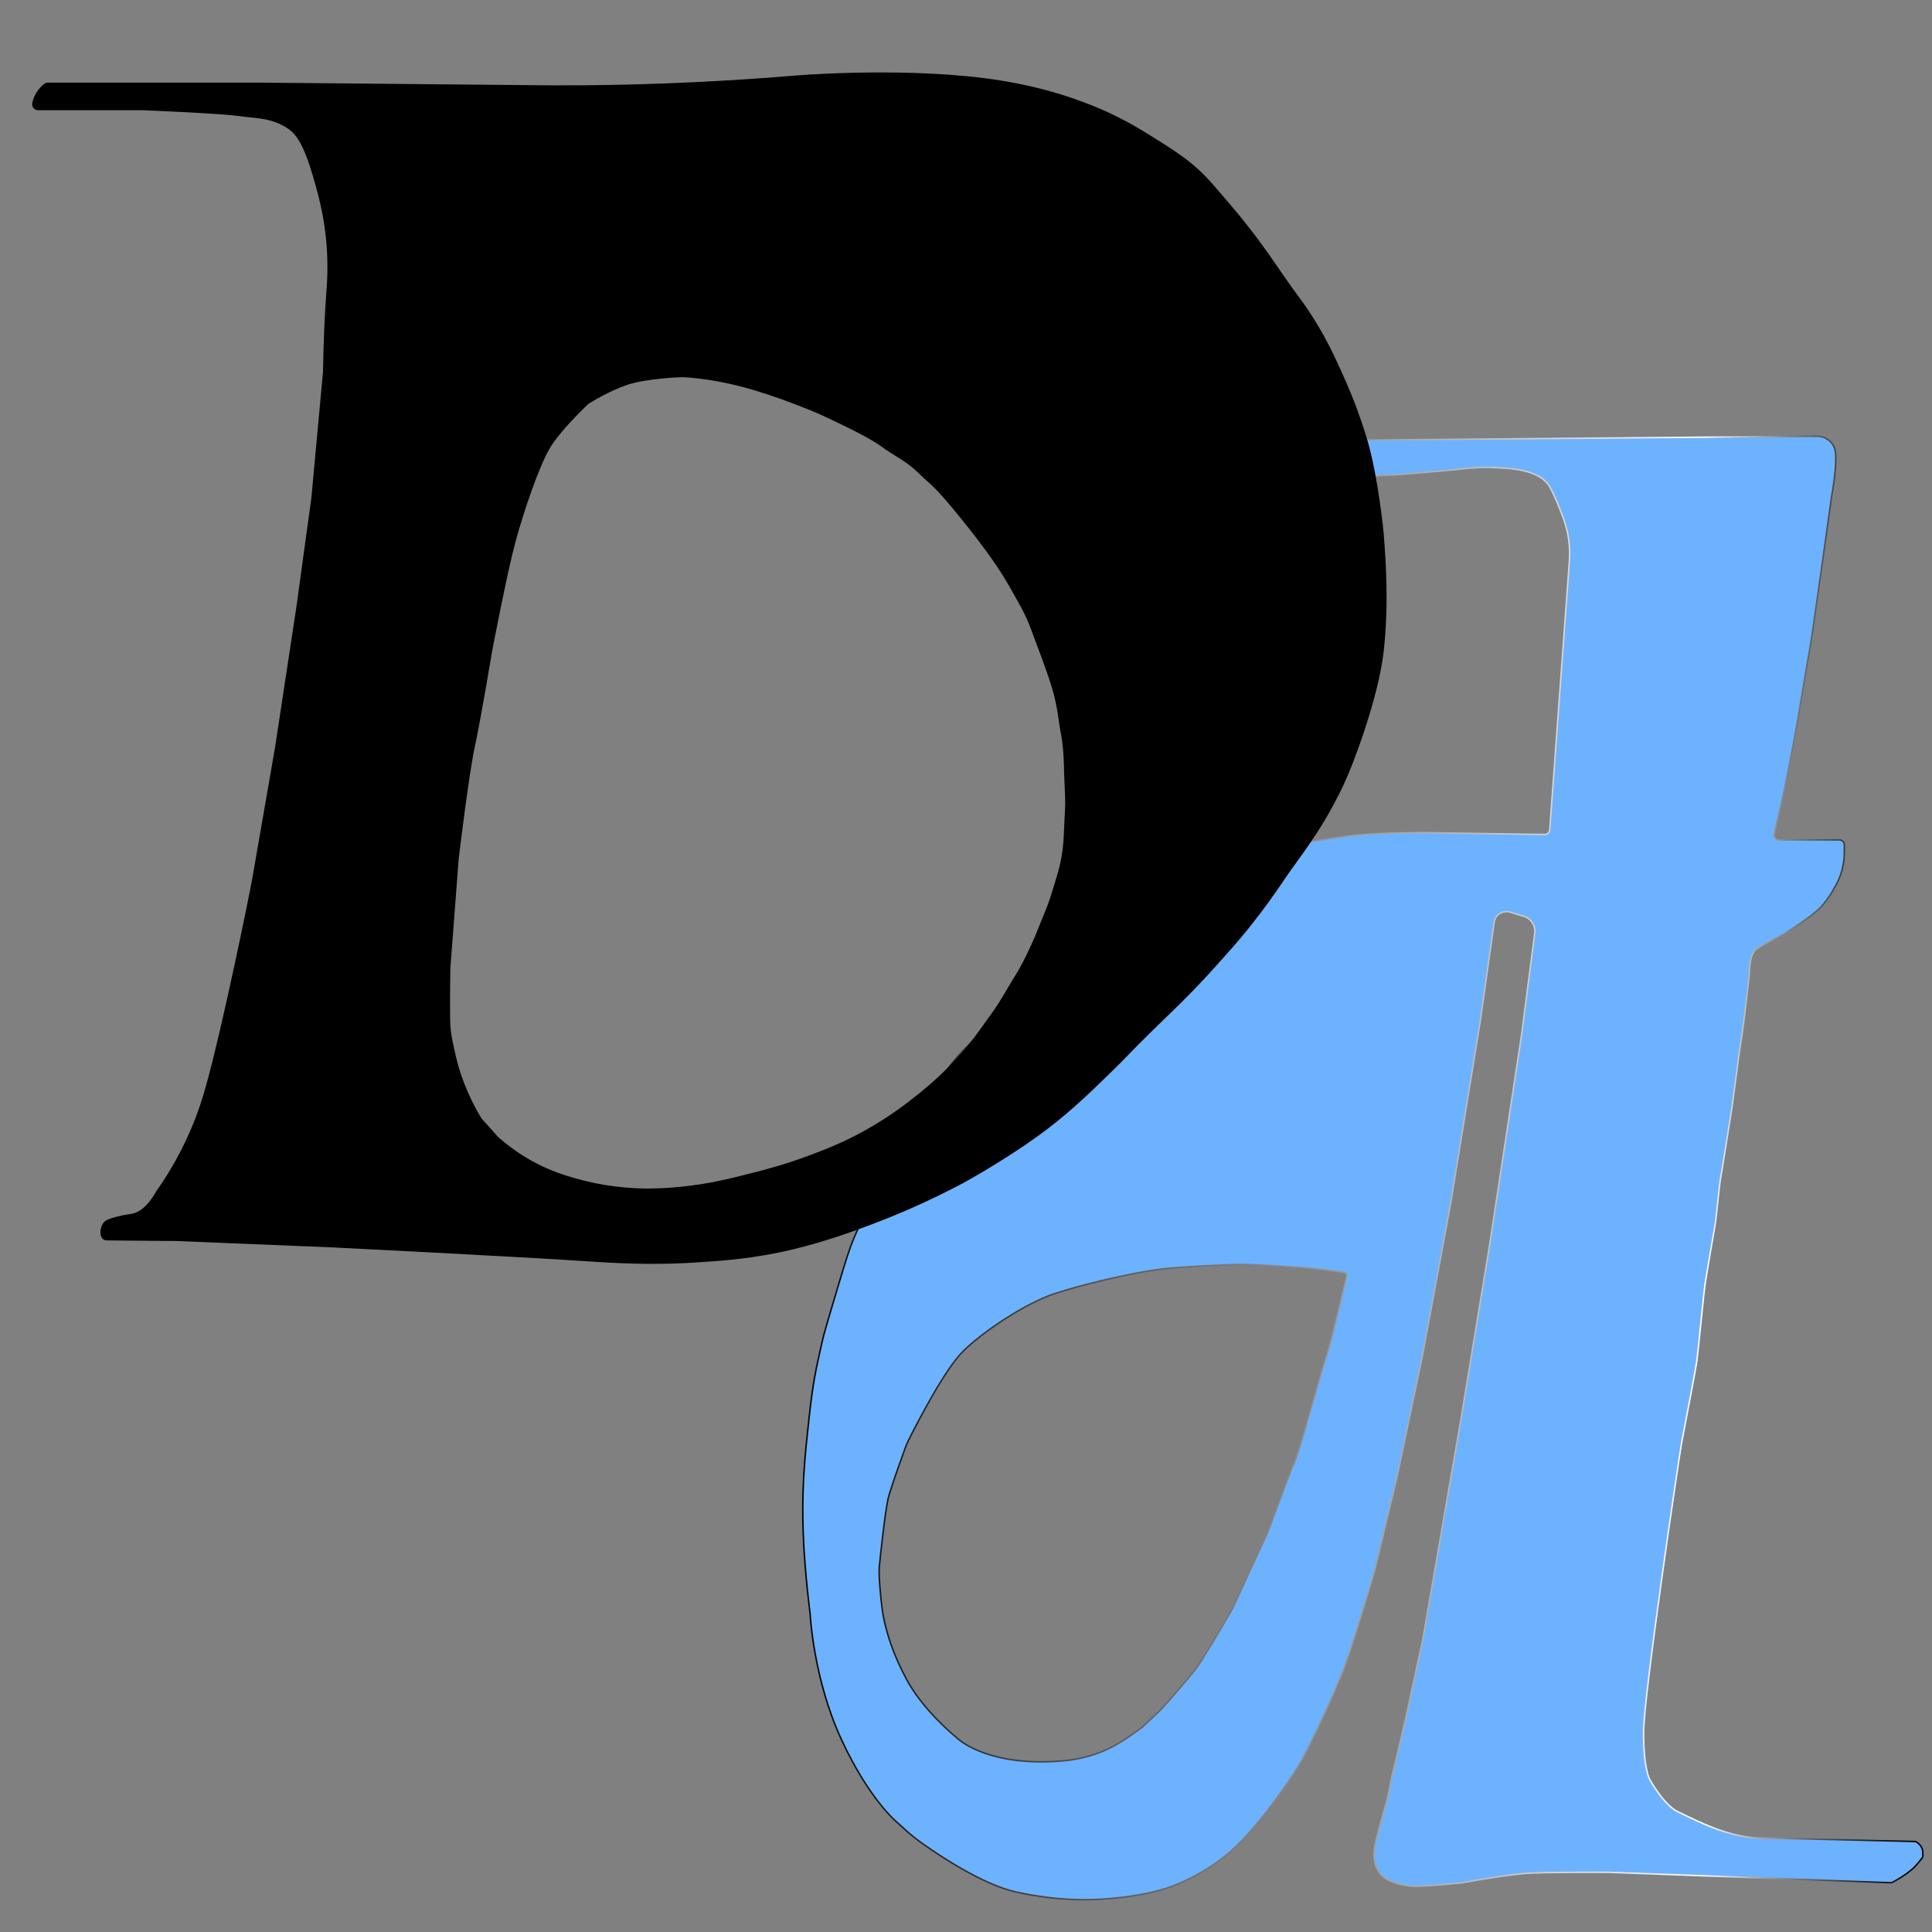 <?xml version="1.0" encoding="utf-8"?>
<!-- Generator: Adobe Illustrator 28.0.0, SVG Export Plug-In . SVG Version: 6.00 Build 0)  -->
<svg version="1.1" id="Layer_5" xmlns="http://www.w3.org/2000/svg" xmlns:xlink="http://www.w3.org/1999/xlink" x="0px" y="0px"
	 viewBox="0 0 512 512" style="enable-background:new 0 0 512 512;" xml:space="preserve">
<rect x="0" y="0" width="512" height="512" fill="#808080" stroke="none"/>
<style type="text/css">
	.st0{fill:#6DB2FF;stroke:url(#SVGID_1_);stroke-width:0.388;stroke-miterlimit:10;}
</style>
<linearGradient id="SVGID_1_" gradientUnits="userSpaceOnUse" x1="212.549" y1="309.528" x2="509.779" y2="309.528">
	<stop  offset="0" style="stop-color:#000000"/>
	<stop  offset="0.805" style="stop-color:#FFFFFF"/>
	<stop  offset="0.817" style="stop-color:#E9E9E9"/>
	<stop  offset="0.856" style="stop-color:#A4A4A4"/>
	<stop  offset="0.894" style="stop-color:#696969"/>
	<stop  offset="0.928" style="stop-color:#3C3C3C"/>
	<stop  offset="0.958" style="stop-color:#1B1B1B"/>
	<stop  offset="0.983" style="stop-color:#070707"/>
	<stop  offset="1" style="stop-color:#000000"/>
</linearGradient>
<path class="st0" d="M509.54,490.75c0-1.16-0.88-2.03-1.42-2.45c-0.23-0.18-0.51-0.28-0.8-0.29l-39.4-0.9c-0.04,0-0.07,0-0.11,0
	c-0.41,0.03-3.52,0.2-8.59-1.07c-5.46-1.36-10.76-4.09-14.55-5.91c-3.79-1.82-7.43-8.49-7.43-8.49s-1.67-2.58-1.67-12.43
	s9.4-72.96,10-76.4c0.61-3.44,3.59-18.54,4.09-22.08c0.51-3.54,1.82-18.19,2.32-21.22c0.51-3.03,1.82-10.81,2.43-14.25
	s1.11-10.61,1.62-13.34s1.92-12.03,2.63-16.27s2.22-16.98,2.83-20.41c0.58-3.29,1.99-15.93,2.11-17.01
	c0.01-0.05,0.01-0.09,0.01-0.14c-0.01-0.61,0.01-5.23,1.8-6.55c1.92-1.41,8.56-4.53,7.86-4.22c-1.32,0.58,4.58-2.79,8.32-6.03
	c2.06-1.78,3.85-4.64,5.13-7.06c1.37-2.58,2.05-5.47,2.05-8.4v-1.91c0-0.73-0.59-1.33-1.33-1.33h-15.92c-0.84,0-1.47-0.76-1.3-1.58
	c0.32-1.58,0.85-4.08,1.47-6.4c1.01-3.74,3.96-19.8,4.18-20.77c0.25-1.12,3.3-19.65,3.81-22.28s5.76-40.32,5.76-40.32
	s1.82-9.7,0.71-12.53c-0.01-0.03-0.02-0.06-0.03-0.08c-0.76-1.88-2.65-3.05-4.67-3.03l-127.52,1.09c-0.2,0-0.39,0.05-0.57,0.13
	c-0.79,0.39-2.83,1.72-2.83,5.23c0,2.21,0.34,3.37,0.67,3.98c0.23,0.43,0.71,0.66,1.2,0.64c2.94-0.14,16.55-0.77,18.14-0.88
	c2.51-0.17,15.34-1.34,15.34-1.34s5.38-0.75,9.62-0.55s12.55,0.31,15.26,5.23c1.22,2.22,2.52,5.44,3.55,8.24
	c1.33,3.61,1.87,7.46,1.59,11.31l-5.21,71.24c-0.05,0.7-0.64,1.24-1.34,1.23l-30.13-0.46c0,0-14.96-0.2-23.04,1.01
	c-8.08,1.21-17.38,2.43-22.64,4.24c-5.26,1.82-9.7,2.83-16.17,6.06s-11.52,5.05-15.77,7.68c-4.24,2.63-6.67,3.64-12.13,7.68
	s-12.94,9.5-19.81,16.37s-14.64,14.74-16.98,17.58c-2.14,2.61-9.3,12.4-10.34,14.21c-3.65,6.38-6.64,12.06-11.49,22.77
	s-4.45,8.08-8.89,23.04c-4.45,14.96-3.44,11.52-5.05,18.59c-1.62,7.07-2.22,13.14-3.03,20.82s-1.41,15.56-1.01,25.87
	c0.4,10.29,1.81,20.98,1.82,21.02l0,0c0,0.05,0.82,17.2,8.29,33.35c7.48,16.17,14.89,22.08,14.89,22.08l2.12,1.92
	c1.38,1.25,2.83,2.41,4.35,3.49c4.95,3.52,16.17,10.98,24.95,12.93c11.62,2.58,20.42,2,20.42,2s13.5-0.23,22.65-4.22
	s14.67-8.8,19.6-14.55s11.03-14.44,13.38-18.78s8.45-17.49,10.8-23.71c2.35-6.22,8.1-25.7,8.1-25.7l6.1-25.47l6.69-32.04l7.39-39.9
	l7.86-48.35l3.69-26.25c0.28-2,2.27-3.27,4.2-2.7l3.62,1.08c1.95,0.58,3.19,2.49,2.93,4.51l-3.54,27.24l-8.33,54.81l-7.86,47.77
	l-9.98,57.51l-4.6,21.22c0,0-2.49,10.65-3.2,13.41c-0.46,1.82-0.91,4.22-1.16,5.62c-0.14,0.79-0.32,1.57-0.54,2.34
	c-0.69,2.44-2.21,7.85-2.62,9.56c-0.53,2.23-1.26,5.02-0.23,7.83c1.03,2.82,3.7,3.84,3.7,3.84s3.05,1.29,6.24,1.4
	c3.06,0.11,12.88-0.91,12.88-0.91s9.47-1.76,16.07-2.43c4.27-0.43,22.77-0.35,22.77-0.35l74.64,2.76c0.24,0.01,0.47-0.05,0.68-0.16
	c1.1-0.6,4.69-2.64,6.35-4.68C510,491.66,509.54,492.42,509.54,490.75z M351.45,359.63c-1.32,3.58-6.91,24.59-8.39,27.9
	s-7.07,18.51-7.07,18.51l-9.02,19.53c-0.32,0.7-0.68,1.39-1.08,2.08c-1.84,3.15-7.33,12.51-9.09,14.77
	c-2.05,2.62-8.28,9.86-9.64,11.13c-1.24,1.16-3.94,3.72-4.4,4.14c-0.25,0.22-3.42,2.45-3.71,2.65c-1.04,0.7-3.03,2-5.34,3.12
	c-1.95,0.94-4.08,1.73-7.12,2.43c-1.81,0.42-3.73,0.68-5.68,0.82c-0.87,0.06-1.79,0.12-2.49,0.15c-17.57,0.66-24.54-5.97-24.98-6.42
	c-0.02-0.02-0.03-0.03-0.05-0.05c-0.57-0.46-8.93-7.33-13.27-15.58c-3.47-6.59-5.06-11.63-6.03-16.5
	c-0.47-2.34-1.31-10.73-1.07-13.08c0.56-5.47,1.71-16.03,2.55-18.91c0.92-3.14,3.35-9.92,4.3-12.54c0.26-0.72,0.57-1.44,0.92-2.15
	c2.07-4.14,9.66-18.94,14.6-23.7c5.76-5.54,16.45-12.52,23.86-15.02c7.4-2.5,20.24-5.46,27.31-6.44c4.95-0.69,14.26-1.11,19.4-1.31
	c2.37-0.09,4.73-0.07,7.09,0.05c4.79,0.25,13.27,0.73,16.95,1.17c2.99,0.36,4.86,0.62,5.93,0.79c0.66,0.1,1.09,0.45,1,0.82
	C356.14,341.28,352.62,356.45,351.45,359.63z"/>
<path d="M366.66,141.03c0,0-1.33-14.01-4.21-24.09c-1.15-4.01-2.75-8.3-2.82-8.5c-0.42-1.13-1.89-5.09-4.27-10.28
	c-1.75-3.81-3.53-7.68-6.39-12.38c-1.6-2.63-2.85-4.52-4.4-6.59c-5.68-7.57-9.37-14.17-17.87-24.17c-8.51-10-9.22-11.35-22.83-19.73
	c-4.81-2.96-9.1-5.12-13.14-6.8c-9.29-3.86-16.82-5.5-21.15-6.37c-22.74-4.59-53.7-2.48-57.76-2.18
	c-11.2,0.95-22.89,1.69-35.04,2.15c-10.46,0.4-20.58,0.56-30.36,0.53L69.46,21.9H12.69c-0.33,0-0.66,0.1-0.92,0.3
	c-1.69,1.29-2.84,3.13-3.22,5.17c-0.18,0.95,0.55,1.83,1.52,1.83h27.35c0,0,20.99,0.81,26.38,1.62c3.46,0.52,8.12,0.3,12.48,3.24
	c2.17,1.46,4.17,4.13,6.68,12.72c1.61,5.52,3.81,13.24,3.81,24.12c0,5.91-0.64,7.77-1.04,21.96c-0.07,2.39-0.11,4.36-0.13,5.68
	l-3.08,33.37l-3.97,28.92l-5.67,37.3l-5.96,34.33c-0.93,5.27-7.93,39.4-12.08,54.38c-0.95,3.44-2.3,8.15-4.94,14.01
	c-2.92,6.48-6.11,11.49-8.51,14.87c-2.47,4.37-4.77,5.63-6.46,5.94c-0.56,0.1-1.91,0.26-3.93,0.77c-2.64,0.67-3.14,1.12-3.42,1.42
	c-1.14,1.29-1.34,3.69-0.27,4.54c0.22,0.17,0.59,0.36,1.21,0.34l11.37,0.1l6.71,0.05l41.88,1.71c0,0,48.78,2.43,68.92,3.78
	c10.09,0.68,18.68,0.74,27.04,0.2c6.78-0.44,15.06-0.94,25.57-3.44c8.79-2.09,16.16-4.85,20.56-6.49c4.22-1.58,7.65-3.02,9.83-3.96
	c5.96-2.58,10.97-5.1,14.91-7.19c0.03-0.01,0.05-0.03,0.08-0.04c2.76-1.54,6.28-3.57,10.28-6.1c1.67-1.05,5.53-3.5,9.43-6.32
	c7.44-5.37,12.57-10.31,19.23-16.77c4.87-4.73,4.11-4.3,11.2-11.26c4.9-4.81,6.73-6.45,10.43-10.26c4.49-4.62,7.76-8.41,9.07-9.86
	c9.22-10.19,14.86-19.21,16.6-21.63c5.79-8.01,9.38-12.97,13.83-21.99c3.33-6.75,9.85-24.6,11.23-36.62
	C368.12,159.87,367.21,147.92,366.66,141.03z M282.16,216.06c0,0-0.12,2.73-0.27,5.76c-0.17,3.51-0.77,7-1.81,10.36
	c-1.01,3.26-1.77,6.05-2.69,8.3c-1.27,3.14-0.95,2.32-2.53,6.27s-3.96,8.86-5.7,11.59c-1.74,2.73-3.8,6.68-6.18,9.95
	c-2.38,3.27-4.91,7.09-7.92,10.5s-6.49,6.95-11.4,10.91c-2.67,2.15-7.5,6.03-14.57,9.95c-5.7,3.16-10.28,4.91-14.25,6.41
	c-6.71,2.53-11.94,3.88-16,4.91c-5.78,1.47-11.21,2.82-18.58,3.55c-6.39,0.63-10.74,0.45-12.71,0.32c-3.38-0.21-6.06-0.62-7.55-0.87
	c-4.5-0.76-7.8-1.79-8.67-2.04c-2.97-0.85-6.73-2.22-10.77-4.5c-3.59-2.03-6.42-4.23-8.56-6.13c-1.47-1.64-2.94-3.29-4.41-4.93
	c-2.13-3.51-3.6-6.75-4.61-9.38c-1.95-5.07-2.64-9.24-3.02-10.94c-0.43-1.94-0.65-3.92-0.67-5.91c-0.06-5.35,0.03-12.68,0.05-13.37
	c0-0.03,0-0.05,0-0.08l2.22-29.13c0,0,2.69-22.5,4.28-29.73c1.58-7.23,4.59-25.36,4.59-25.36s3.96-20.72,6.18-28.9
	c2.22-8.18,6.18-19.77,9.03-24.68c2.66-4.59,9.33-10.95,10.2-11.77c0.07-0.06,0.13-0.11,0.21-0.16c0.78-0.49,5.42-3.35,10.17-4.97
	c5.1-1.72,14.09-2.03,14.55-2.04c0.02,0,0.02,0,0.04,0c0.39,0.01,6.92,0.21,15.97,2.59c9.34,2.45,19.8,6.95,19.8,6.95
	s12.51,5.59,16.63,8.59c4.12,3,6.81,3.95,10.29,7.36s3.8,2.86,11.09,11.86c7.28,9,10.77,14.31,12.99,18.27s4.12,6.95,5.7,11.32
	c1.58,4.36,3.96,10.22,5.54,15.54c1.58,5.32,1.58,8.18,2.38,12.27c0.79,4.09,0.79,9.95,0.79,9.95l0.26,6.25
	c0.06,1.38,0.05,2.76-0.03,4.14L282.16,216.06z"/>
</svg>
